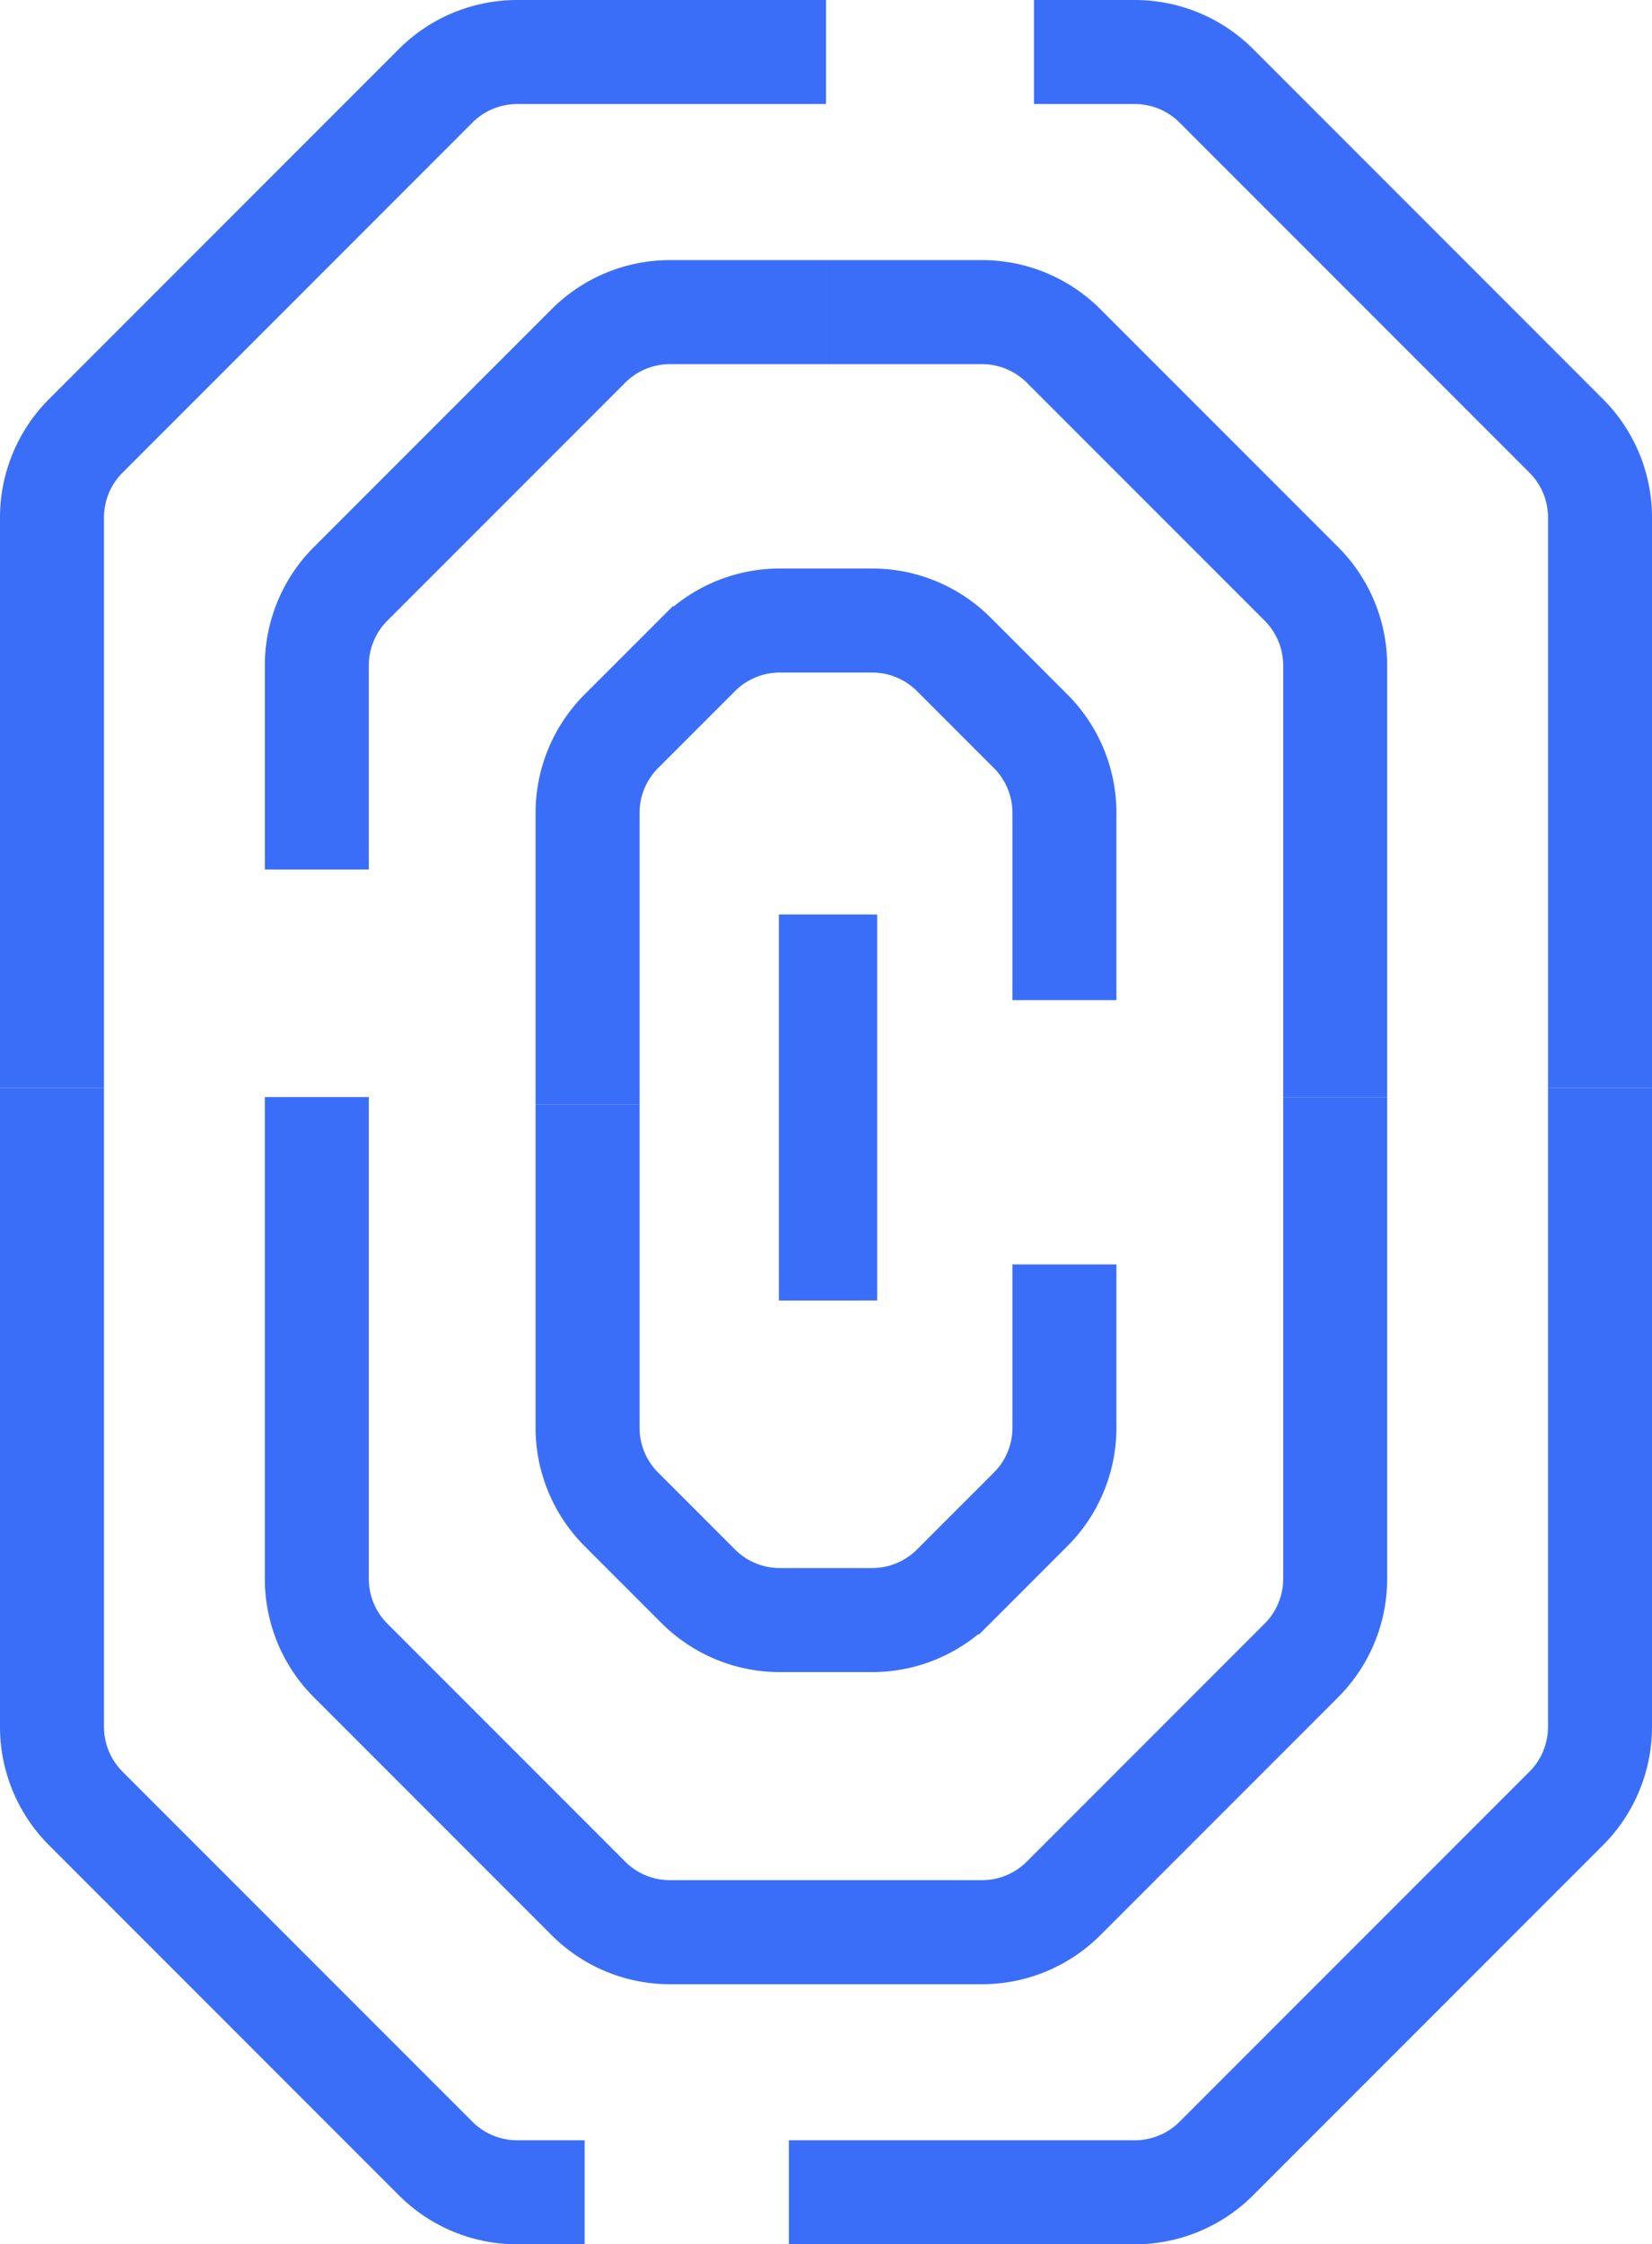 <svg xmlns="http://www.w3.org/2000/svg" xmlns:xlink="http://www.w3.org/1999/xlink" width="444.838" height="604" viewBox="0 0 444.838 604"><defs><style>.a,.c{fill:none;}.b{clip-path:url(#a);}.c{stroke:#3b6ef8;stroke-miterlimit:10;stroke-width:28px;}.d{fill:#3b6ef8;}</style><clipPath id="a"><rect class="a" width="444.838" height="604"/></clipPath></defs><g class="b"><path class="c" d="M222.419,167H209.977a31.055,31.055,0,0,0-21.961,9.1l-20.7,20.7a31.055,31.055,0,0,0-9.1,21.961v78.52"/><path class="c" d="M286.623,269.162v-50.4a31.055,31.055,0,0,0-9.1-21.961l-20.7-20.7a31.057,31.057,0,0,0-21.962-9.1H222.419"/><path class="c" d="M222.419,436h12.442a31.055,31.055,0,0,0,21.961-9.1l20.7-20.7a31.053,31.053,0,0,0,9.1-21.961V340.282"/><path class="c" d="M85.314,234V179.091a31.056,31.056,0,0,1,9.1-21.961L158.444,93.1A31.055,31.055,0,0,1,180.4,84h42.014"/><path class="c" d="M222.419,84h42.014a31.055,31.055,0,0,1,21.961,9.1l64.033,64.033a31.056,31.056,0,0,1,9.1,21.961V295.236"/><path class="c" d="M359.524,295.236V424.909a31.056,31.056,0,0,1-9.1,21.961L286.394,510.9a31.059,31.059,0,0,1-21.961,9.1H222.419"/><path class="c" d="M222.419,520H180.4a31.055,31.055,0,0,1-21.961-9.1L94.411,446.87a31.055,31.055,0,0,1-9.1-21.961V295.236"/><path class="c" d="M14,292.754V139.266a31.055,31.055,0,0,1,9.1-21.961L117.305,23.1A31.055,31.055,0,0,1,139.266,14h83.153"/><path class="c" d="M278.419,14h27.153a31.055,31.055,0,0,1,21.961,9.1l94.208,94.208a31.055,31.055,0,0,1,9.1,21.961V292.754"/><path class="c" d="M430.838,292.754v171.98a31.055,31.055,0,0,1-9.1,21.961L327.533,580.9a31.055,31.055,0,0,1-21.961,9.1H212.419"/><path class="c" d="M157.419,590H139.266a31.055,31.055,0,0,1-21.961-9.1L23.1,486.7A31.055,31.055,0,0,1,14,464.734V292.754"/><path class="c" d="M158.215,297.282v86.956a31.055,31.055,0,0,0,9.1,21.961l20.7,20.7a31.061,31.061,0,0,0,21.962,9.1h12.442"/><path class="d" d="M209.727,246.11V350l26.477-.009V246.114Z"/></g></svg>